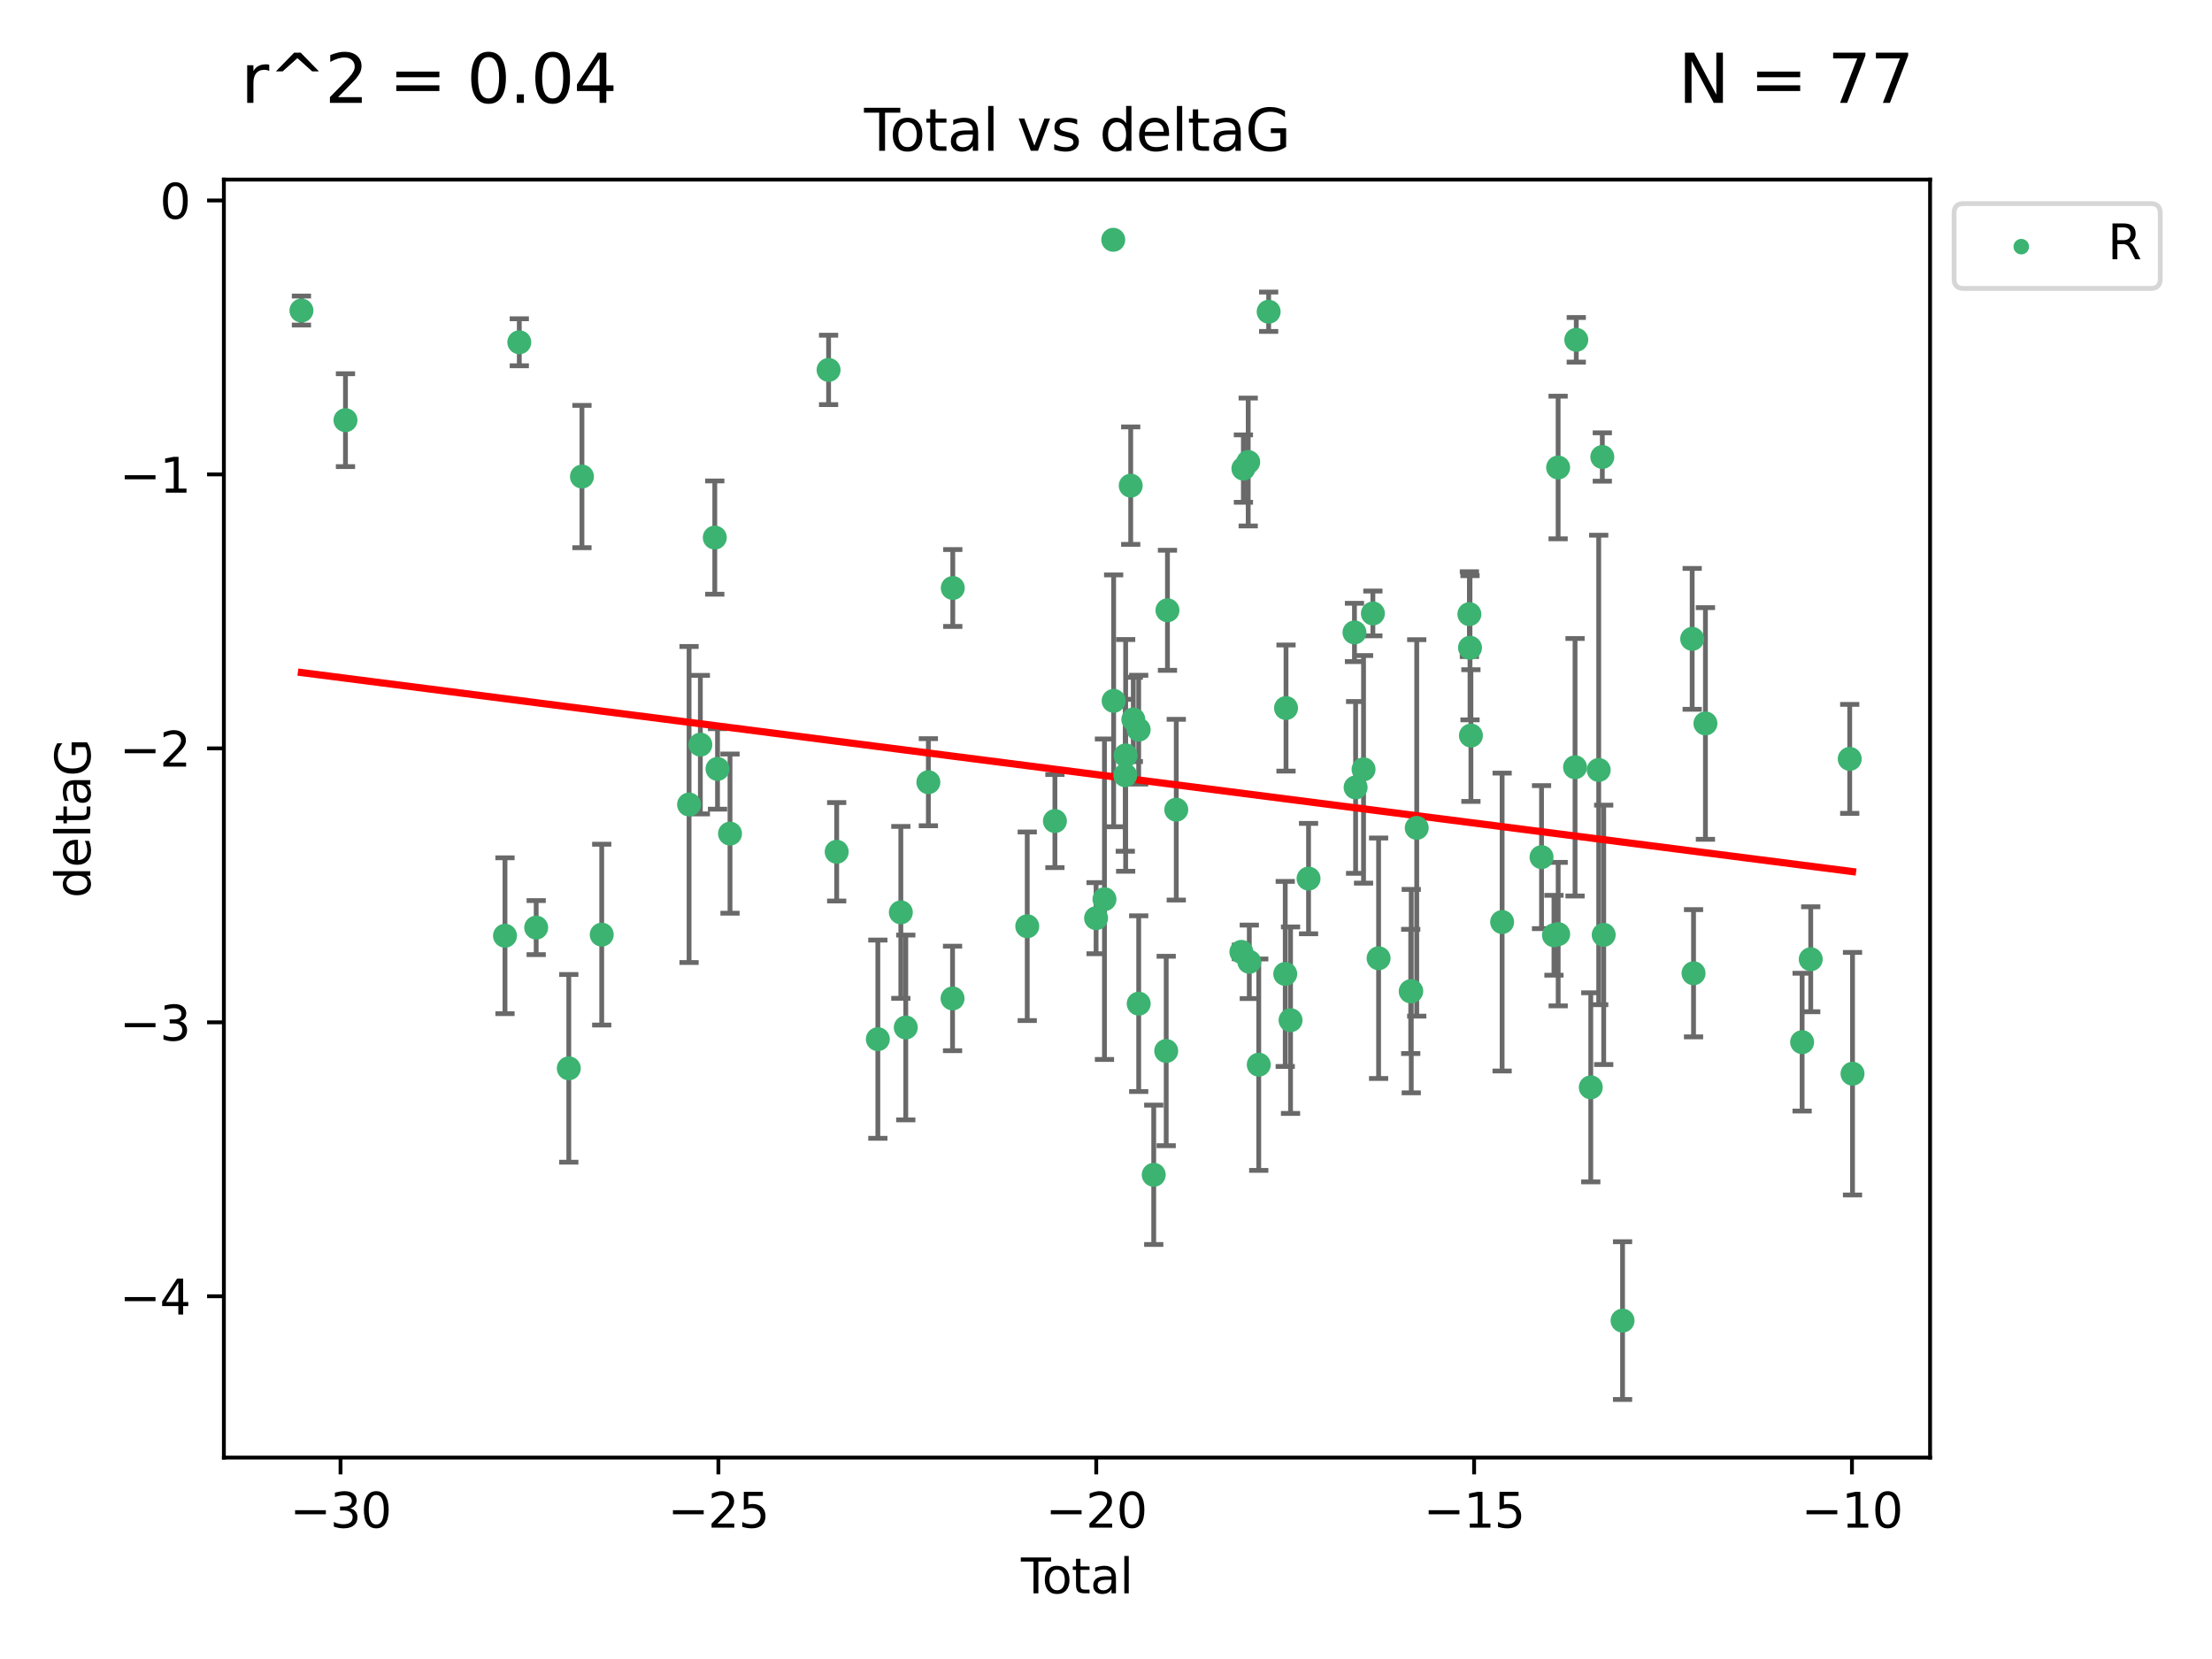 <?xml version="1.0" encoding="utf-8" standalone="no"?>
<!DOCTYPE svg PUBLIC "-//W3C//DTD SVG 1.1//EN"
  "http://www.w3.org/Graphics/SVG/1.1/DTD/svg11.dtd">
<svg xmlns:xlink="http://www.w3.org/1999/xlink" width="460.8pt" height="345.6pt" viewBox="0 0 460.8 345.6" xmlns="http://www.w3.org/2000/svg" version="1.1">
 <defs>
  <style type="text/css">*{stroke-linejoin: round; stroke-linecap: butt}</style>
 </defs>
 <g id="figure_1">
  <g id="patch_1">
   <path d="M 0 345.6 
L 460.8 345.6 
L 460.8 0 
L 0 0 
z
" style="fill: #ffffff"/>
  </g>
  <g id="axes_1">
   <g id="patch_2">
    <path d="M 46.64 303.64 
L 402.07 303.64 
L 402.07 37.411 
L 46.64 37.411 
z
" style="fill: #ffffff"/>
   </g>
   <g id="PathCollection_1">
    <defs>
     <path id="m5c809aaed1" d="M 0 1.118 
C 0.297 1.118 0.581 1 0.791 0.791 
C 1 0.581 1.118 0.297 1.118 0 
C 1.118 -0.297 1 -0.581 0.791 -0.791 
C 0.581 -1 0.297 -1.118 0 -1.118 
C -0.297 -1.118 -0.581 -1 -0.791 -0.791 
C -1 -0.581 -1.118 -0.297 -1.118 0 
C -1.118 0.297 -1 0.581 -0.791 0.791 
C -0.581 1 -0.297 1.118 0 1.118 
z
" style="stroke: #3cb371"/>
    </defs>
    <g clip-path="url(#p1ca52cc684)">
     <use xlink:href="#m5c809aaed1" x="62.796" y="64.695" style="fill: #3cb371; stroke: #3cb371"/>
     <use xlink:href="#m5c809aaed1" x="71.968" y="87.528" style="fill: #3cb371; stroke: #3cb371"/>
     <use xlink:href="#m5c809aaed1" x="105.198" y="194.932" style="fill: #3cb371; stroke: #3cb371"/>
     <use xlink:href="#m5c809aaed1" x="108.181" y="71.302" style="fill: #3cb371; stroke: #3cb371"/>
     <use xlink:href="#m5c809aaed1" x="111.698" y="193.235" style="fill: #3cb371; stroke: #3cb371"/>
     <use xlink:href="#m5c809aaed1" x="118.491" y="222.554" style="fill: #3cb371; stroke: #3cb371"/>
     <use xlink:href="#m5c809aaed1" x="121.233" y="99.273" style="fill: #3cb371; stroke: #3cb371"/>
     <use xlink:href="#m5c809aaed1" x="125.35" y="194.699" style="fill: #3cb371; stroke: #3cb371"/>
     <use xlink:href="#m5c809aaed1" x="143.547" y="167.595" style="fill: #3cb371; stroke: #3cb371"/>
     <use xlink:href="#m5c809aaed1" x="145.896" y="155.122" style="fill: #3cb371; stroke: #3cb371"/>
     <use xlink:href="#m5c809aaed1" x="148.903" y="111.988" style="fill: #3cb371; stroke: #3cb371"/>
     <use xlink:href="#m5c809aaed1" x="149.471" y="160.181" style="fill: #3cb371; stroke: #3cb371"/>
     <use xlink:href="#m5c809aaed1" x="152.075" y="173.656" style="fill: #3cb371; stroke: #3cb371"/>
     <use xlink:href="#m5c809aaed1" x="172.61" y="77.061" style="fill: #3cb371; stroke: #3cb371"/>
     <use xlink:href="#m5c809aaed1" x="174.297" y="177.444" style="fill: #3cb371; stroke: #3cb371"/>
     <use xlink:href="#m5c809aaed1" x="182.871" y="216.479" style="fill: #3cb371; stroke: #3cb371"/>
     <use xlink:href="#m5c809aaed1" x="187.661" y="190.062" style="fill: #3cb371; stroke: #3cb371"/>
     <use xlink:href="#m5c809aaed1" x="188.689" y="214.043" style="fill: #3cb371; stroke: #3cb371"/>
     <use xlink:href="#m5c809aaed1" x="193.395" y="162.948" style="fill: #3cb371; stroke: #3cb371"/>
     <use xlink:href="#m5c809aaed1" x="198.434" y="207.991" style="fill: #3cb371; stroke: #3cb371"/>
     <use xlink:href="#m5c809aaed1" x="198.481" y="122.489" style="fill: #3cb371; stroke: #3cb371"/>
     <use xlink:href="#m5c809aaed1" x="213.994" y="192.955" style="fill: #3cb371; stroke: #3cb371"/>
     <use xlink:href="#m5c809aaed1" x="219.758" y="171.041" style="fill: #3cb371; stroke: #3cb371"/>
     <use xlink:href="#m5c809aaed1" x="228.335" y="191.27" style="fill: #3cb371; stroke: #3cb371"/>
     <use xlink:href="#m5c809aaed1" x="230.08" y="187.325" style="fill: #3cb371; stroke: #3cb371"/>
     <use xlink:href="#m5c809aaed1" x="231.913" y="49.953" style="fill: #3cb371; stroke: #3cb371"/>
     <use xlink:href="#m5c809aaed1" x="231.993" y="145.997" style="fill: #3cb371; stroke: #3cb371"/>
     <use xlink:href="#m5c809aaed1" x="234.418" y="161.501" style="fill: #3cb371; stroke: #3cb371"/>
     <use xlink:href="#m5c809aaed1" x="234.493" y="157.361" style="fill: #3cb371; stroke: #3cb371"/>
     <use xlink:href="#m5c809aaed1" x="235.549" y="101.169" style="fill: #3cb371; stroke: #3cb371"/>
     <use xlink:href="#m5c809aaed1" x="236.088" y="149.873" style="fill: #3cb371; stroke: #3cb371"/>
     <use xlink:href="#m5c809aaed1" x="237.209" y="152.002" style="fill: #3cb371; stroke: #3cb371"/>
     <use xlink:href="#m5c809aaed1" x="237.213" y="209.079" style="fill: #3cb371; stroke: #3cb371"/>
     <use xlink:href="#m5c809aaed1" x="240.342" y="244.73" style="fill: #3cb371; stroke: #3cb371"/>
     <use xlink:href="#m5c809aaed1" x="242.942" y="218.938" style="fill: #3cb371; stroke: #3cb371"/>
     <use xlink:href="#m5c809aaed1" x="243.204" y="127.135" style="fill: #3cb371; stroke: #3cb371"/>
     <use xlink:href="#m5c809aaed1" x="245.038" y="168.669" style="fill: #3cb371; stroke: #3cb371"/>
     <use xlink:href="#m5c809aaed1" x="258.602" y="198.296" style="fill: #3cb371; stroke: #3cb371"/>
     <use xlink:href="#m5c809aaed1" x="259.022" y="97.617" style="fill: #3cb371; stroke: #3cb371"/>
     <use xlink:href="#m5c809aaed1" x="260.025" y="96.247" style="fill: #3cb371; stroke: #3cb371"/>
     <use xlink:href="#m5c809aaed1" x="260.253" y="200.365" style="fill: #3cb371; stroke: #3cb371"/>
     <use xlink:href="#m5c809aaed1" x="262.222" y="221.79" style="fill: #3cb371; stroke: #3cb371"/>
     <use xlink:href="#m5c809aaed1" x="264.285" y="64.938" style="fill: #3cb371; stroke: #3cb371"/>
     <use xlink:href="#m5c809aaed1" x="267.739" y="202.889" style="fill: #3cb371; stroke: #3cb371"/>
     <use xlink:href="#m5c809aaed1" x="267.902" y="147.498" style="fill: #3cb371; stroke: #3cb371"/>
     <use xlink:href="#m5c809aaed1" x="268.844" y="212.523" style="fill: #3cb371; stroke: #3cb371"/>
     <use xlink:href="#m5c809aaed1" x="272.594" y="183.025" style="fill: #3cb371; stroke: #3cb371"/>
     <use xlink:href="#m5c809aaed1" x="282.162" y="131.749" style="fill: #3cb371; stroke: #3cb371"/>
     <use xlink:href="#m5c809aaed1" x="282.4" y="164.036" style="fill: #3cb371; stroke: #3cb371"/>
     <use xlink:href="#m5c809aaed1" x="284.053" y="160.267" style="fill: #3cb371; stroke: #3cb371"/>
     <use xlink:href="#m5c809aaed1" x="285.997" y="127.791" style="fill: #3cb371; stroke: #3cb371"/>
     <use xlink:href="#m5c809aaed1" x="287.187" y="199.622" style="fill: #3cb371; stroke: #3cb371"/>
     <use xlink:href="#m5c809aaed1" x="293.88" y="206.532" style="fill: #3cb371; stroke: #3cb371"/>
     <use xlink:href="#m5c809aaed1" x="293.99" y="206.468" style="fill: #3cb371; stroke: #3cb371"/>
     <use xlink:href="#m5c809aaed1" x="295.131" y="172.467" style="fill: #3cb371; stroke: #3cb371"/>
     <use xlink:href="#m5c809aaed1" x="306.099" y="127.938" style="fill: #3cb371; stroke: #3cb371"/>
     <use xlink:href="#m5c809aaed1" x="306.23" y="134.94" style="fill: #3cb371; stroke: #3cb371"/>
     <use xlink:href="#m5c809aaed1" x="306.42" y="153.228" style="fill: #3cb371; stroke: #3cb371"/>
     <use xlink:href="#m5c809aaed1" x="312.921" y="192.078" style="fill: #3cb371; stroke: #3cb371"/>
     <use xlink:href="#m5c809aaed1" x="321.129" y="178.555" style="fill: #3cb371; stroke: #3cb371"/>
     <use xlink:href="#m5c809aaed1" x="323.719" y="194.834" style="fill: #3cb371; stroke: #3cb371"/>
     <use xlink:href="#m5c809aaed1" x="324.584" y="97.389" style="fill: #3cb371; stroke: #3cb371"/>
     <use xlink:href="#m5c809aaed1" x="324.597" y="194.593" style="fill: #3cb371; stroke: #3cb371"/>
     <use xlink:href="#m5c809aaed1" x="328.112" y="159.834" style="fill: #3cb371; stroke: #3cb371"/>
     <use xlink:href="#m5c809aaed1" x="328.367" y="70.788" style="fill: #3cb371; stroke: #3cb371"/>
     <use xlink:href="#m5c809aaed1" x="331.388" y="226.509" style="fill: #3cb371; stroke: #3cb371"/>
     <use xlink:href="#m5c809aaed1" x="333.041" y="160.398" style="fill: #3cb371; stroke: #3cb371"/>
     <use xlink:href="#m5c809aaed1" x="333.791" y="95.198" style="fill: #3cb371; stroke: #3cb371"/>
     <use xlink:href="#m5c809aaed1" x="334.08" y="194.745" style="fill: #3cb371; stroke: #3cb371"/>
     <use xlink:href="#m5c809aaed1" x="338.008" y="275.107" style="fill: #3cb371; stroke: #3cb371"/>
     <use xlink:href="#m5c809aaed1" x="352.511" y="133.085" style="fill: #3cb371; stroke: #3cb371"/>
     <use xlink:href="#m5c809aaed1" x="352.796" y="202.746" style="fill: #3cb371; stroke: #3cb371"/>
     <use xlink:href="#m5c809aaed1" x="355.272" y="150.708" style="fill: #3cb371; stroke: #3cb371"/>
     <use xlink:href="#m5c809aaed1" x="375.415" y="217.1" style="fill: #3cb371; stroke: #3cb371"/>
     <use xlink:href="#m5c809aaed1" x="377.209" y="199.83" style="fill: #3cb371; stroke: #3cb371"/>
     <use xlink:href="#m5c809aaed1" x="385.331" y="158.09" style="fill: #3cb371; stroke: #3cb371"/>
     <use xlink:href="#m5c809aaed1" x="385.914" y="223.673" style="fill: #3cb371; stroke: #3cb371"/>
    </g>
   </g>
   <g id="matplotlib.axis_1">
    <g id="xtick_1">
     <g id="line2d_1">
      <defs>
       <path id="m045f386bba" d="M 0 0 
L 0 3.5 
" style="stroke: #000000; stroke-width: 0.8"/>
      </defs>
      <g>
       <use xlink:href="#m045f386bba" x="70.941" y="303.64" style="stroke: #000000; stroke-width: 0.8"/>
      </g>
     </g>
     <g id="text_1">
      <!-- −30 -->
      <g transform="translate(60.389 318.238)scale(0.1 -0.1)">
       <defs>
        <path id="DejaVuSans-2212" d="M 678 2272 
L 4684 2272 
L 4684 1741 
L 678 1741 
L 678 2272 
z
" transform="scale(0.016)"/>
        <path id="DejaVuSans-33" d="M 2597 2516 
Q 3050 2419 3304 2112 
Q 3559 1806 3559 1356 
Q 3559 666 3084 287 
Q 2609 -91 1734 -91 
Q 1441 -91 1130 -33 
Q 819 25 488 141 
L 488 750 
Q 750 597 1062 519 
Q 1375 441 1716 441 
Q 2309 441 2620 675 
Q 2931 909 2931 1356 
Q 2931 1769 2642 2001 
Q 2353 2234 1838 2234 
L 1294 2234 
L 1294 2753 
L 1863 2753 
Q 2328 2753 2575 2939 
Q 2822 3125 2822 3475 
Q 2822 3834 2567 4026 
Q 2313 4219 1838 4219 
Q 1578 4219 1281 4162 
Q 984 4106 628 3988 
L 628 4550 
Q 988 4650 1302 4700 
Q 1616 4750 1894 4750 
Q 2613 4750 3031 4423 
Q 3450 4097 3450 3541 
Q 3450 3153 3228 2886 
Q 3006 2619 2597 2516 
z
" transform="scale(0.016)"/>
        <path id="DejaVuSans-30" d="M 2034 4250 
Q 1547 4250 1301 3770 
Q 1056 3291 1056 2328 
Q 1056 1369 1301 889 
Q 1547 409 2034 409 
Q 2525 409 2770 889 
Q 3016 1369 3016 2328 
Q 3016 3291 2770 3770 
Q 2525 4250 2034 4250 
z
M 2034 4750 
Q 2819 4750 3233 4129 
Q 3647 3509 3647 2328 
Q 3647 1150 3233 529 
Q 2819 -91 2034 -91 
Q 1250 -91 836 529 
Q 422 1150 422 2328 
Q 422 3509 836 4129 
Q 1250 4750 2034 4750 
z
" transform="scale(0.016)"/>
       </defs>
       <use xlink:href="#DejaVuSans-2212"/>
       <use xlink:href="#DejaVuSans-33" x="83.789"/>
       <use xlink:href="#DejaVuSans-30" x="147.412"/>
      </g>
     </g>
    </g>
    <g id="xtick_2">
     <g id="line2d_2">
      <g>
       <use xlink:href="#m045f386bba" x="149.655" y="303.64" style="stroke: #000000; stroke-width: 0.8"/>
      </g>
     </g>
     <g id="text_2">
      <!-- −25 -->
      <g transform="translate(139.103 318.238)scale(0.1 -0.1)">
       <defs>
        <path id="DejaVuSans-32" d="M 1228 531 
L 3431 531 
L 3431 0 
L 469 0 
L 469 531 
Q 828 903 1448 1529 
Q 2069 2156 2228 2338 
Q 2531 2678 2651 2914 
Q 2772 3150 2772 3378 
Q 2772 3750 2511 3984 
Q 2250 4219 1831 4219 
Q 1534 4219 1204 4116 
Q 875 4013 500 3803 
L 500 4441 
Q 881 4594 1212 4672 
Q 1544 4750 1819 4750 
Q 2544 4750 2975 4387 
Q 3406 4025 3406 3419 
Q 3406 3131 3298 2873 
Q 3191 2616 2906 2266 
Q 2828 2175 2409 1742 
Q 1991 1309 1228 531 
z
" transform="scale(0.016)"/>
        <path id="DejaVuSans-35" d="M 691 4666 
L 3169 4666 
L 3169 4134 
L 1269 4134 
L 1269 2991 
Q 1406 3038 1543 3061 
Q 1681 3084 1819 3084 
Q 2600 3084 3056 2656 
Q 3513 2228 3513 1497 
Q 3513 744 3044 326 
Q 2575 -91 1722 -91 
Q 1428 -91 1123 -41 
Q 819 9 494 109 
L 494 744 
Q 775 591 1075 516 
Q 1375 441 1709 441 
Q 2250 441 2565 725 
Q 2881 1009 2881 1497 
Q 2881 1984 2565 2268 
Q 2250 2553 1709 2553 
Q 1456 2553 1204 2497 
Q 953 2441 691 2322 
L 691 4666 
z
" transform="scale(0.016)"/>
       </defs>
       <use xlink:href="#DejaVuSans-2212"/>
       <use xlink:href="#DejaVuSans-32" x="83.789"/>
       <use xlink:href="#DejaVuSans-35" x="147.412"/>
      </g>
     </g>
    </g>
    <g id="xtick_3">
     <g id="line2d_3">
      <g>
       <use xlink:href="#m045f386bba" x="228.369" y="303.64" style="stroke: #000000; stroke-width: 0.8"/>
      </g>
     </g>
     <g id="text_3">
      <!-- −20 -->
      <g transform="translate(217.817 318.238)scale(0.1 -0.1)">
       <use xlink:href="#DejaVuSans-2212"/>
       <use xlink:href="#DejaVuSans-32" x="83.789"/>
       <use xlink:href="#DejaVuSans-30" x="147.412"/>
      </g>
     </g>
    </g>
    <g id="xtick_4">
     <g id="line2d_4">
      <g>
       <use xlink:href="#m045f386bba" x="307.083" y="303.64" style="stroke: #000000; stroke-width: 0.8"/>
      </g>
     </g>
     <g id="text_4">
      <!-- −15 -->
      <g transform="translate(296.531 318.238)scale(0.1 -0.1)">
       <defs>
        <path id="DejaVuSans-31" d="M 794 531 
L 1825 531 
L 1825 4091 
L 703 3866 
L 703 4441 
L 1819 4666 
L 2450 4666 
L 2450 531 
L 3481 531 
L 3481 0 
L 794 0 
L 794 531 
z
" transform="scale(0.016)"/>
       </defs>
       <use xlink:href="#DejaVuSans-2212"/>
       <use xlink:href="#DejaVuSans-31" x="83.789"/>
       <use xlink:href="#DejaVuSans-35" x="147.412"/>
      </g>
     </g>
    </g>
    <g id="xtick_5">
     <g id="line2d_5">
      <g>
       <use xlink:href="#m045f386bba" x="385.797" y="303.64" style="stroke: #000000; stroke-width: 0.8"/>
      </g>
     </g>
     <g id="text_5">
      <!-- −10 -->
      <g transform="translate(375.245 318.238)scale(0.1 -0.1)">
       <use xlink:href="#DejaVuSans-2212"/>
       <use xlink:href="#DejaVuSans-31" x="83.789"/>
       <use xlink:href="#DejaVuSans-30" x="147.412"/>
      </g>
     </g>
    </g>
    <g id="text_6">
     <!-- Total -->
     <g transform="translate(212.678 331.917)scale(0.1 -0.1)">
      <defs>
       <path id="DejaVuSans-54" d="M -19 4666 
L 3928 4666 
L 3928 4134 
L 2272 4134 
L 2272 0 
L 1638 0 
L 1638 4134 
L -19 4134 
L -19 4666 
z
" transform="scale(0.016)"/>
       <path id="DejaVuSans-6f" d="M 1959 3097 
Q 1497 3097 1228 2736 
Q 959 2375 959 1747 
Q 959 1119 1226 758 
Q 1494 397 1959 397 
Q 2419 397 2687 759 
Q 2956 1122 2956 1747 
Q 2956 2369 2687 2733 
Q 2419 3097 1959 3097 
z
M 1959 3584 
Q 2709 3584 3137 3096 
Q 3566 2609 3566 1747 
Q 3566 888 3137 398 
Q 2709 -91 1959 -91 
Q 1206 -91 779 398 
Q 353 888 353 1747 
Q 353 2609 779 3096 
Q 1206 3584 1959 3584 
z
" transform="scale(0.016)"/>
       <path id="DejaVuSans-74" d="M 1172 4494 
L 1172 3500 
L 2356 3500 
L 2356 3053 
L 1172 3053 
L 1172 1153 
Q 1172 725 1289 603 
Q 1406 481 1766 481 
L 2356 481 
L 2356 0 
L 1766 0 
Q 1100 0 847 248 
Q 594 497 594 1153 
L 594 3053 
L 172 3053 
L 172 3500 
L 594 3500 
L 594 4494 
L 1172 4494 
z
" transform="scale(0.016)"/>
       <path id="DejaVuSans-61" d="M 2194 1759 
Q 1497 1759 1228 1600 
Q 959 1441 959 1056 
Q 959 750 1161 570 
Q 1363 391 1709 391 
Q 2188 391 2477 730 
Q 2766 1069 2766 1631 
L 2766 1759 
L 2194 1759 
z
M 3341 1997 
L 3341 0 
L 2766 0 
L 2766 531 
Q 2569 213 2275 61 
Q 1981 -91 1556 -91 
Q 1019 -91 701 211 
Q 384 513 384 1019 
Q 384 1609 779 1909 
Q 1175 2209 1959 2209 
L 2766 2209 
L 2766 2266 
Q 2766 2663 2505 2880 
Q 2244 3097 1772 3097 
Q 1472 3097 1187 3025 
Q 903 2953 641 2809 
L 641 3341 
Q 956 3463 1253 3523 
Q 1550 3584 1831 3584 
Q 2591 3584 2966 3190 
Q 3341 2797 3341 1997 
z
" transform="scale(0.016)"/>
       <path id="DejaVuSans-6c" d="M 603 4863 
L 1178 4863 
L 1178 0 
L 603 0 
L 603 4863 
z
" transform="scale(0.016)"/>
      </defs>
      <use xlink:href="#DejaVuSans-54"/>
      <use xlink:href="#DejaVuSans-6f" x="44.084"/>
      <use xlink:href="#DejaVuSans-74" x="105.266"/>
      <use xlink:href="#DejaVuSans-61" x="144.475"/>
      <use xlink:href="#DejaVuSans-6c" x="205.754"/>
     </g>
    </g>
   </g>
   <g id="matplotlib.axis_2">
    <g id="ytick_1">
     <g id="line2d_6">
      <defs>
       <path id="me1363b9f49" d="M 0 0 
L -3.5 0 
" style="stroke: #000000; stroke-width: 0.8"/>
      </defs>
      <g>
       <use xlink:href="#me1363b9f49" x="46.64" y="270.038" style="stroke: #000000; stroke-width: 0.8"/>
      </g>
     </g>
     <g id="text_7">
      <!-- −4 -->
      <g transform="translate(24.898 273.837)scale(0.1 -0.1)">
       <defs>
        <path id="DejaVuSans-34" d="M 2419 4116 
L 825 1625 
L 2419 1625 
L 2419 4116 
z
M 2253 4666 
L 3047 4666 
L 3047 1625 
L 3713 1625 
L 3713 1100 
L 3047 1100 
L 3047 0 
L 2419 0 
L 2419 1100 
L 313 1100 
L 313 1709 
L 2253 4666 
z
" transform="scale(0.016)"/>
       </defs>
       <use xlink:href="#DejaVuSans-2212"/>
       <use xlink:href="#DejaVuSans-34" x="83.789"/>
      </g>
     </g>
    </g>
    <g id="ytick_2">
     <g id="line2d_7">
      <g>
       <use xlink:href="#me1363b9f49" x="46.64" y="212.969" style="stroke: #000000; stroke-width: 0.8"/>
      </g>
     </g>
     <g id="text_8">
      <!-- −3 -->
      <g transform="translate(24.898 216.768)scale(0.1 -0.1)">
       <use xlink:href="#DejaVuSans-2212"/>
       <use xlink:href="#DejaVuSans-33" x="83.789"/>
      </g>
     </g>
    </g>
    <g id="ytick_3">
     <g id="line2d_8">
      <g>
       <use xlink:href="#me1363b9f49" x="46.64" y="155.9" style="stroke: #000000; stroke-width: 0.8"/>
      </g>
     </g>
     <g id="text_9">
      <!-- −2 -->
      <g transform="translate(24.898 159.699)scale(0.1 -0.1)">
       <use xlink:href="#DejaVuSans-2212"/>
       <use xlink:href="#DejaVuSans-32" x="83.789"/>
      </g>
     </g>
    </g>
    <g id="ytick_4">
     <g id="line2d_9">
      <g>
       <use xlink:href="#me1363b9f49" x="46.64" y="98.831" style="stroke: #000000; stroke-width: 0.8"/>
      </g>
     </g>
     <g id="text_10">
      <!-- −1 -->
      <g transform="translate(24.898 102.63)scale(0.1 -0.1)">
       <use xlink:href="#DejaVuSans-2212"/>
       <use xlink:href="#DejaVuSans-31" x="83.789"/>
      </g>
     </g>
    </g>
    <g id="ytick_5">
     <g id="line2d_10">
      <g>
       <use xlink:href="#me1363b9f49" x="46.64" y="41.762" style="stroke: #000000; stroke-width: 0.8"/>
      </g>
     </g>
     <g id="text_11">
      <!-- 0 -->
      <g transform="translate(33.278 45.561)scale(0.1 -0.1)">
       <use xlink:href="#DejaVuSans-30"/>
      </g>
     </g>
    </g>
    <g id="text_12">
     <!-- deltaG -->
     <g transform="translate(18.818 187.064)rotate(-90)scale(0.1 -0.1)">
      <defs>
       <path id="DejaVuSans-64" d="M 2906 2969 
L 2906 4863 
L 3481 4863 
L 3481 0 
L 2906 0 
L 2906 525 
Q 2725 213 2448 61 
Q 2172 -91 1784 -91 
Q 1150 -91 751 415 
Q 353 922 353 1747 
Q 353 2572 751 3078 
Q 1150 3584 1784 3584 
Q 2172 3584 2448 3432 
Q 2725 3281 2906 2969 
z
M 947 1747 
Q 947 1113 1208 752 
Q 1469 391 1925 391 
Q 2381 391 2643 752 
Q 2906 1113 2906 1747 
Q 2906 2381 2643 2742 
Q 2381 3103 1925 3103 
Q 1469 3103 1208 2742 
Q 947 2381 947 1747 
z
" transform="scale(0.016)"/>
       <path id="DejaVuSans-65" d="M 3597 1894 
L 3597 1613 
L 953 1613 
Q 991 1019 1311 708 
Q 1631 397 2203 397 
Q 2534 397 2845 478 
Q 3156 559 3463 722 
L 3463 178 
Q 3153 47 2828 -22 
Q 2503 -91 2169 -91 
Q 1331 -91 842 396 
Q 353 884 353 1716 
Q 353 2575 817 3079 
Q 1281 3584 2069 3584 
Q 2775 3584 3186 3129 
Q 3597 2675 3597 1894 
z
M 3022 2063 
Q 3016 2534 2758 2815 
Q 2500 3097 2075 3097 
Q 1594 3097 1305 2825 
Q 1016 2553 972 2059 
L 3022 2063 
z
" transform="scale(0.016)"/>
       <path id="DejaVuSans-47" d="M 3809 666 
L 3809 1919 
L 2778 1919 
L 2778 2438 
L 4434 2438 
L 4434 434 
Q 4069 175 3628 42 
Q 3188 -91 2688 -91 
Q 1594 -91 976 548 
Q 359 1188 359 2328 
Q 359 3472 976 4111 
Q 1594 4750 2688 4750 
Q 3144 4750 3555 4637 
Q 3966 4525 4313 4306 
L 4313 3634 
Q 3963 3931 3569 4081 
Q 3175 4231 2741 4231 
Q 1884 4231 1454 3753 
Q 1025 3275 1025 2328 
Q 1025 1384 1454 906 
Q 1884 428 2741 428 
Q 3075 428 3337 486 
Q 3600 544 3809 666 
z
" transform="scale(0.016)"/>
      </defs>
      <use xlink:href="#DejaVuSans-64"/>
      <use xlink:href="#DejaVuSans-65" x="63.477"/>
      <use xlink:href="#DejaVuSans-6c" x="125"/>
      <use xlink:href="#DejaVuSans-74" x="152.783"/>
      <use xlink:href="#DejaVuSans-61" x="191.992"/>
      <use xlink:href="#DejaVuSans-47" x="253.271"/>
     </g>
    </g>
   </g>
   <g id="LineCollection_1">
    <path d="M 62.796 67.716 
L 62.796 61.675 
" clip-path="url(#p1ca52cc684)" style="fill: none; stroke: #696969"/>
    <path d="M 71.968 97.201 
L 71.968 77.856 
" clip-path="url(#p1ca52cc684)" style="fill: none; stroke: #696969"/>
    <path d="M 105.198 211.165 
L 105.198 178.699 
" clip-path="url(#p1ca52cc684)" style="fill: none; stroke: #696969"/>
    <path d="M 108.181 76.198 
L 108.181 66.406 
" clip-path="url(#p1ca52cc684)" style="fill: none; stroke: #696969"/>
    <path d="M 111.698 198.865 
L 111.698 187.605 
" clip-path="url(#p1ca52cc684)" style="fill: none; stroke: #696969"/>
    <path d="M 118.491 242.104 
L 118.491 203.004 
" clip-path="url(#p1ca52cc684)" style="fill: none; stroke: #696969"/>
    <path d="M 121.233 114.094 
L 121.233 84.453 
" clip-path="url(#p1ca52cc684)" style="fill: none; stroke: #696969"/>
    <path d="M 125.35 213.532 
L 125.35 175.866 
" clip-path="url(#p1ca52cc684)" style="fill: none; stroke: #696969"/>
    <path d="M 143.547 200.513 
L 143.547 134.676 
" clip-path="url(#p1ca52cc684)" style="fill: none; stroke: #696969"/>
    <path d="M 145.896 169.551 
L 145.896 140.692 
" clip-path="url(#p1ca52cc684)" style="fill: none; stroke: #696969"/>
    <path d="M 148.903 123.783 
L 148.903 100.193 
" clip-path="url(#p1ca52cc684)" style="fill: none; stroke: #696969"/>
    <path d="M 149.471 168.559 
L 149.471 151.803 
" clip-path="url(#p1ca52cc684)" style="fill: none; stroke: #696969"/>
    <path d="M 152.075 190.236 
L 152.075 157.076 
" clip-path="url(#p1ca52cc684)" style="fill: none; stroke: #696969"/>
    <path d="M 172.61 84.288 
L 172.61 69.834 
" clip-path="url(#p1ca52cc684)" style="fill: none; stroke: #696969"/>
    <path d="M 174.297 187.697 
L 174.297 167.19 
" clip-path="url(#p1ca52cc684)" style="fill: none; stroke: #696969"/>
    <path d="M 182.871 237.126 
L 182.871 195.832 
" clip-path="url(#p1ca52cc684)" style="fill: none; stroke: #696969"/>
    <path d="M 187.661 207.965 
L 187.661 172.159 
" clip-path="url(#p1ca52cc684)" style="fill: none; stroke: #696969"/>
    <path d="M 188.689 233.293 
L 188.689 194.793 
" clip-path="url(#p1ca52cc684)" style="fill: none; stroke: #696969"/>
    <path d="M 193.395 172.019 
L 193.395 153.877 
" clip-path="url(#p1ca52cc684)" style="fill: none; stroke: #696969"/>
    <path d="M 198.434 218.88 
L 198.434 197.103 
" clip-path="url(#p1ca52cc684)" style="fill: none; stroke: #696969"/>
    <path d="M 198.481 130.498 
L 198.481 114.479 
" clip-path="url(#p1ca52cc684)" style="fill: none; stroke: #696969"/>
    <path d="M 213.994 212.597 
L 213.994 173.313 
" clip-path="url(#p1ca52cc684)" style="fill: none; stroke: #696969"/>
    <path d="M 219.758 180.736 
L 219.758 161.346 
" clip-path="url(#p1ca52cc684)" style="fill: none; stroke: #696969"/>
    <path d="M 228.335 198.675 
L 228.335 183.866 
" clip-path="url(#p1ca52cc684)" style="fill: none; stroke: #696969"/>
    <path d="M 230.08 220.704 
L 230.08 153.945 
" clip-path="url(#p1ca52cc684)" style="fill: none; stroke: #696969"/>
    <path d="M 231.913 50.393 
L 231.913 49.513 
" clip-path="url(#p1ca52cc684)" style="fill: none; stroke: #696969"/>
    <path d="M 231.993 172.229 
L 231.993 119.765 
" clip-path="url(#p1ca52cc684)" style="fill: none; stroke: #696969"/>
    <path d="M 234.418 177.327 
L 234.418 145.675 
" clip-path="url(#p1ca52cc684)" style="fill: none; stroke: #696969"/>
    <path d="M 234.493 181.496 
L 234.493 133.227 
" clip-path="url(#p1ca52cc684)" style="fill: none; stroke: #696969"/>
    <path d="M 235.549 113.403 
L 235.549 88.936 
" clip-path="url(#p1ca52cc684)" style="fill: none; stroke: #696969"/>
    <path d="M 236.088 158.651 
L 236.088 141.094 
" clip-path="url(#p1ca52cc684)" style="fill: none; stroke: #696969"/>
    <path d="M 237.209 163.332 
L 237.209 140.673 
" clip-path="url(#p1ca52cc684)" style="fill: none; stroke: #696969"/>
    <path d="M 237.213 227.382 
L 237.213 190.776 
" clip-path="url(#p1ca52cc684)" style="fill: none; stroke: #696969"/>
    <path d="M 240.342 259.245 
L 240.342 230.216 
" clip-path="url(#p1ca52cc684)" style="fill: none; stroke: #696969"/>
    <path d="M 242.942 238.669 
L 242.942 199.206 
" clip-path="url(#p1ca52cc684)" style="fill: none; stroke: #696969"/>
    <path d="M 243.204 139.642 
L 243.204 114.629 
" clip-path="url(#p1ca52cc684)" style="fill: none; stroke: #696969"/>
    <path d="M 245.038 187.495 
L 245.038 149.843 
" clip-path="url(#p1ca52cc684)" style="fill: none; stroke: #696969"/>
    <path d="M 258.602 199.735 
L 258.602 196.858 
" clip-path="url(#p1ca52cc684)" style="fill: none; stroke: #696969"/>
    <path d="M 259.022 104.636 
L 259.022 90.597 
" clip-path="url(#p1ca52cc684)" style="fill: none; stroke: #696969"/>
    <path d="M 260.025 109.568 
L 260.025 82.925 
" clip-path="url(#p1ca52cc684)" style="fill: none; stroke: #696969"/>
    <path d="M 260.253 208.019 
L 260.253 192.711 
" clip-path="url(#p1ca52cc684)" style="fill: none; stroke: #696969"/>
    <path d="M 262.222 243.809 
L 262.222 199.771 
" clip-path="url(#p1ca52cc684)" style="fill: none; stroke: #696969"/>
    <path d="M 264.285 69.037 
L 264.285 60.84 
" clip-path="url(#p1ca52cc684)" style="fill: none; stroke: #696969"/>
    <path d="M 267.739 222.161 
L 267.739 183.617 
" clip-path="url(#p1ca52cc684)" style="fill: none; stroke: #696969"/>
    <path d="M 267.902 160.636 
L 267.902 134.36 
" clip-path="url(#p1ca52cc684)" style="fill: none; stroke: #696969"/>
    <path d="M 268.844 231.95 
L 268.844 193.097 
" clip-path="url(#p1ca52cc684)" style="fill: none; stroke: #696969"/>
    <path d="M 272.594 194.523 
L 272.594 171.526 
" clip-path="url(#p1ca52cc684)" style="fill: none; stroke: #696969"/>
    <path d="M 282.162 137.823 
L 282.162 125.674 
" clip-path="url(#p1ca52cc684)" style="fill: none; stroke: #696969"/>
    <path d="M 282.4 181.93 
L 282.4 146.143 
" clip-path="url(#p1ca52cc684)" style="fill: none; stroke: #696969"/>
    <path d="M 284.053 183.975 
L 284.053 136.56 
" clip-path="url(#p1ca52cc684)" style="fill: none; stroke: #696969"/>
    <path d="M 285.997 132.457 
L 285.997 123.125 
" clip-path="url(#p1ca52cc684)" style="fill: none; stroke: #696969"/>
    <path d="M 287.187 224.667 
L 287.187 174.577 
" clip-path="url(#p1ca52cc684)" style="fill: none; stroke: #696969"/>
    <path d="M 293.88 219.469 
L 293.88 193.594 
" clip-path="url(#p1ca52cc684)" style="fill: none; stroke: #696969"/>
    <path d="M 293.99 227.656 
L 293.99 185.28 
" clip-path="url(#p1ca52cc684)" style="fill: none; stroke: #696969"/>
    <path d="M 295.131 211.681 
L 295.131 133.253 
" clip-path="url(#p1ca52cc684)" style="fill: none; stroke: #696969"/>
    <path d="M 306.099 136.771 
L 306.099 119.105 
" clip-path="url(#p1ca52cc684)" style="fill: none; stroke: #696969"/>
    <path d="M 306.23 149.953 
L 306.23 119.927 
" clip-path="url(#p1ca52cc684)" style="fill: none; stroke: #696969"/>
    <path d="M 306.42 166.949 
L 306.42 139.508 
" clip-path="url(#p1ca52cc684)" style="fill: none; stroke: #696969"/>
    <path d="M 312.921 223.106 
L 312.921 161.05 
" clip-path="url(#p1ca52cc684)" style="fill: none; stroke: #696969"/>
    <path d="M 321.129 193.452 
L 321.129 163.657 
" clip-path="url(#p1ca52cc684)" style="fill: none; stroke: #696969"/>
    <path d="M 323.719 203.152 
L 323.719 186.515 
" clip-path="url(#p1ca52cc684)" style="fill: none; stroke: #696969"/>
    <path d="M 324.584 112.247 
L 324.584 82.53 
" clip-path="url(#p1ca52cc684)" style="fill: none; stroke: #696969"/>
    <path d="M 324.597 209.537 
L 324.597 179.65 
" clip-path="url(#p1ca52cc684)" style="fill: none; stroke: #696969"/>
    <path d="M 328.112 186.655 
L 328.112 133.012 
" clip-path="url(#p1ca52cc684)" style="fill: none; stroke: #696969"/>
    <path d="M 328.367 75.436 
L 328.367 66.139 
" clip-path="url(#p1ca52cc684)" style="fill: none; stroke: #696969"/>
    <path d="M 331.388 246.207 
L 331.388 206.81 
" clip-path="url(#p1ca52cc684)" style="fill: none; stroke: #696969"/>
    <path d="M 333.041 209.298 
L 333.041 111.497 
" clip-path="url(#p1ca52cc684)" style="fill: none; stroke: #696969"/>
    <path d="M 333.791 100.237 
L 333.791 90.159 
" clip-path="url(#p1ca52cc684)" style="fill: none; stroke: #696969"/>
    <path d="M 334.08 221.761 
L 334.08 167.728 
" clip-path="url(#p1ca52cc684)" style="fill: none; stroke: #696969"/>
    <path d="M 338.008 291.539 
L 338.008 258.676 
" clip-path="url(#p1ca52cc684)" style="fill: none; stroke: #696969"/>
    <path d="M 352.511 147.754 
L 352.511 118.417 
" clip-path="url(#p1ca52cc684)" style="fill: none; stroke: #696969"/>
    <path d="M 352.796 215.998 
L 352.796 189.494 
" clip-path="url(#p1ca52cc684)" style="fill: none; stroke: #696969"/>
    <path d="M 355.272 174.836 
L 355.272 126.581 
" clip-path="url(#p1ca52cc684)" style="fill: none; stroke: #696969"/>
    <path d="M 375.415 231.452 
L 375.415 202.749 
" clip-path="url(#p1ca52cc684)" style="fill: none; stroke: #696969"/>
    <path d="M 377.209 210.765 
L 377.209 188.895 
" clip-path="url(#p1ca52cc684)" style="fill: none; stroke: #696969"/>
    <path d="M 385.331 169.438 
L 385.331 146.741 
" clip-path="url(#p1ca52cc684)" style="fill: none; stroke: #696969"/>
    <path d="M 385.914 248.937 
L 385.914 198.409 
" clip-path="url(#p1ca52cc684)" style="fill: none; stroke: #696969"/>
   </g>
   <g id="line2d_11">
    <defs>
     <path id="m6f98e7a8c4" d="M 2 0 
L -2 -0 
" style="stroke: #696969"/>
    </defs>
    <g clip-path="url(#p1ca52cc684)">
     <use xlink:href="#m6f98e7a8c4" x="62.796" y="67.716" style="fill: #696969; stroke: #696969"/>
     <use xlink:href="#m6f98e7a8c4" x="71.968" y="97.201" style="fill: #696969; stroke: #696969"/>
     <use xlink:href="#m6f98e7a8c4" x="105.198" y="211.165" style="fill: #696969; stroke: #696969"/>
     <use xlink:href="#m6f98e7a8c4" x="108.181" y="76.198" style="fill: #696969; stroke: #696969"/>
     <use xlink:href="#m6f98e7a8c4" x="111.698" y="198.865" style="fill: #696969; stroke: #696969"/>
     <use xlink:href="#m6f98e7a8c4" x="118.491" y="242.104" style="fill: #696969; stroke: #696969"/>
     <use xlink:href="#m6f98e7a8c4" x="121.233" y="114.094" style="fill: #696969; stroke: #696969"/>
     <use xlink:href="#m6f98e7a8c4" x="125.35" y="213.532" style="fill: #696969; stroke: #696969"/>
     <use xlink:href="#m6f98e7a8c4" x="143.547" y="200.513" style="fill: #696969; stroke: #696969"/>
     <use xlink:href="#m6f98e7a8c4" x="145.896" y="169.551" style="fill: #696969; stroke: #696969"/>
     <use xlink:href="#m6f98e7a8c4" x="148.903" y="123.783" style="fill: #696969; stroke: #696969"/>
     <use xlink:href="#m6f98e7a8c4" x="149.471" y="168.559" style="fill: #696969; stroke: #696969"/>
     <use xlink:href="#m6f98e7a8c4" x="152.075" y="190.236" style="fill: #696969; stroke: #696969"/>
     <use xlink:href="#m6f98e7a8c4" x="172.61" y="84.288" style="fill: #696969; stroke: #696969"/>
     <use xlink:href="#m6f98e7a8c4" x="174.297" y="187.697" style="fill: #696969; stroke: #696969"/>
     <use xlink:href="#m6f98e7a8c4" x="182.871" y="237.126" style="fill: #696969; stroke: #696969"/>
     <use xlink:href="#m6f98e7a8c4" x="187.661" y="207.965" style="fill: #696969; stroke: #696969"/>
     <use xlink:href="#m6f98e7a8c4" x="188.689" y="233.293" style="fill: #696969; stroke: #696969"/>
     <use xlink:href="#m6f98e7a8c4" x="193.395" y="172.019" style="fill: #696969; stroke: #696969"/>
     <use xlink:href="#m6f98e7a8c4" x="198.434" y="218.88" style="fill: #696969; stroke: #696969"/>
     <use xlink:href="#m6f98e7a8c4" x="198.481" y="130.498" style="fill: #696969; stroke: #696969"/>
     <use xlink:href="#m6f98e7a8c4" x="213.994" y="212.597" style="fill: #696969; stroke: #696969"/>
     <use xlink:href="#m6f98e7a8c4" x="219.758" y="180.736" style="fill: #696969; stroke: #696969"/>
     <use xlink:href="#m6f98e7a8c4" x="228.335" y="198.675" style="fill: #696969; stroke: #696969"/>
     <use xlink:href="#m6f98e7a8c4" x="230.08" y="220.704" style="fill: #696969; stroke: #696969"/>
     <use xlink:href="#m6f98e7a8c4" x="231.913" y="50.393" style="fill: #696969; stroke: #696969"/>
     <use xlink:href="#m6f98e7a8c4" x="231.993" y="172.229" style="fill: #696969; stroke: #696969"/>
     <use xlink:href="#m6f98e7a8c4" x="234.418" y="177.327" style="fill: #696969; stroke: #696969"/>
     <use xlink:href="#m6f98e7a8c4" x="234.493" y="181.496" style="fill: #696969; stroke: #696969"/>
     <use xlink:href="#m6f98e7a8c4" x="235.549" y="113.403" style="fill: #696969; stroke: #696969"/>
     <use xlink:href="#m6f98e7a8c4" x="236.088" y="158.651" style="fill: #696969; stroke: #696969"/>
     <use xlink:href="#m6f98e7a8c4" x="237.209" y="163.332" style="fill: #696969; stroke: #696969"/>
     <use xlink:href="#m6f98e7a8c4" x="237.213" y="227.382" style="fill: #696969; stroke: #696969"/>
     <use xlink:href="#m6f98e7a8c4" x="240.342" y="259.245" style="fill: #696969; stroke: #696969"/>
     <use xlink:href="#m6f98e7a8c4" x="242.942" y="238.669" style="fill: #696969; stroke: #696969"/>
     <use xlink:href="#m6f98e7a8c4" x="243.204" y="139.642" style="fill: #696969; stroke: #696969"/>
     <use xlink:href="#m6f98e7a8c4" x="245.038" y="187.495" style="fill: #696969; stroke: #696969"/>
     <use xlink:href="#m6f98e7a8c4" x="258.602" y="199.735" style="fill: #696969; stroke: #696969"/>
     <use xlink:href="#m6f98e7a8c4" x="259.022" y="104.636" style="fill: #696969; stroke: #696969"/>
     <use xlink:href="#m6f98e7a8c4" x="260.025" y="109.568" style="fill: #696969; stroke: #696969"/>
     <use xlink:href="#m6f98e7a8c4" x="260.253" y="208.019" style="fill: #696969; stroke: #696969"/>
     <use xlink:href="#m6f98e7a8c4" x="262.222" y="243.809" style="fill: #696969; stroke: #696969"/>
     <use xlink:href="#m6f98e7a8c4" x="264.285" y="69.037" style="fill: #696969; stroke: #696969"/>
     <use xlink:href="#m6f98e7a8c4" x="267.739" y="222.161" style="fill: #696969; stroke: #696969"/>
     <use xlink:href="#m6f98e7a8c4" x="267.902" y="160.636" style="fill: #696969; stroke: #696969"/>
     <use xlink:href="#m6f98e7a8c4" x="268.844" y="231.95" style="fill: #696969; stroke: #696969"/>
     <use xlink:href="#m6f98e7a8c4" x="272.594" y="194.523" style="fill: #696969; stroke: #696969"/>
     <use xlink:href="#m6f98e7a8c4" x="282.162" y="137.823" style="fill: #696969; stroke: #696969"/>
     <use xlink:href="#m6f98e7a8c4" x="282.4" y="181.93" style="fill: #696969; stroke: #696969"/>
     <use xlink:href="#m6f98e7a8c4" x="284.053" y="183.975" style="fill: #696969; stroke: #696969"/>
     <use xlink:href="#m6f98e7a8c4" x="285.997" y="132.457" style="fill: #696969; stroke: #696969"/>
     <use xlink:href="#m6f98e7a8c4" x="287.187" y="224.667" style="fill: #696969; stroke: #696969"/>
     <use xlink:href="#m6f98e7a8c4" x="293.88" y="219.469" style="fill: #696969; stroke: #696969"/>
     <use xlink:href="#m6f98e7a8c4" x="293.99" y="227.656" style="fill: #696969; stroke: #696969"/>
     <use xlink:href="#m6f98e7a8c4" x="295.131" y="211.681" style="fill: #696969; stroke: #696969"/>
     <use xlink:href="#m6f98e7a8c4" x="306.099" y="136.771" style="fill: #696969; stroke: #696969"/>
     <use xlink:href="#m6f98e7a8c4" x="306.23" y="149.953" style="fill: #696969; stroke: #696969"/>
     <use xlink:href="#m6f98e7a8c4" x="306.42" y="166.949" style="fill: #696969; stroke: #696969"/>
     <use xlink:href="#m6f98e7a8c4" x="312.921" y="223.106" style="fill: #696969; stroke: #696969"/>
     <use xlink:href="#m6f98e7a8c4" x="321.129" y="193.452" style="fill: #696969; stroke: #696969"/>
     <use xlink:href="#m6f98e7a8c4" x="323.719" y="203.152" style="fill: #696969; stroke: #696969"/>
     <use xlink:href="#m6f98e7a8c4" x="324.584" y="112.247" style="fill: #696969; stroke: #696969"/>
     <use xlink:href="#m6f98e7a8c4" x="324.597" y="209.537" style="fill: #696969; stroke: #696969"/>
     <use xlink:href="#m6f98e7a8c4" x="328.112" y="186.655" style="fill: #696969; stroke: #696969"/>
     <use xlink:href="#m6f98e7a8c4" x="328.367" y="75.436" style="fill: #696969; stroke: #696969"/>
     <use xlink:href="#m6f98e7a8c4" x="331.388" y="246.207" style="fill: #696969; stroke: #696969"/>
     <use xlink:href="#m6f98e7a8c4" x="333.041" y="209.298" style="fill: #696969; stroke: #696969"/>
     <use xlink:href="#m6f98e7a8c4" x="333.791" y="100.237" style="fill: #696969; stroke: #696969"/>
     <use xlink:href="#m6f98e7a8c4" x="334.08" y="221.761" style="fill: #696969; stroke: #696969"/>
     <use xlink:href="#m6f98e7a8c4" x="338.008" y="291.539" style="fill: #696969; stroke: #696969"/>
     <use xlink:href="#m6f98e7a8c4" x="352.511" y="147.754" style="fill: #696969; stroke: #696969"/>
     <use xlink:href="#m6f98e7a8c4" x="352.796" y="215.998" style="fill: #696969; stroke: #696969"/>
     <use xlink:href="#m6f98e7a8c4" x="355.272" y="174.836" style="fill: #696969; stroke: #696969"/>
     <use xlink:href="#m6f98e7a8c4" x="375.415" y="231.452" style="fill: #696969; stroke: #696969"/>
     <use xlink:href="#m6f98e7a8c4" x="377.209" y="210.765" style="fill: #696969; stroke: #696969"/>
     <use xlink:href="#m6f98e7a8c4" x="385.331" y="169.438" style="fill: #696969; stroke: #696969"/>
     <use xlink:href="#m6f98e7a8c4" x="385.914" y="248.937" style="fill: #696969; stroke: #696969"/>
    </g>
   </g>
   <g id="line2d_12">
    <g clip-path="url(#p1ca52cc684)">
     <use xlink:href="#m6f98e7a8c4" x="62.796" y="61.675" style="fill: #696969; stroke: #696969"/>
     <use xlink:href="#m6f98e7a8c4" x="71.968" y="77.856" style="fill: #696969; stroke: #696969"/>
     <use xlink:href="#m6f98e7a8c4" x="105.198" y="178.699" style="fill: #696969; stroke: #696969"/>
     <use xlink:href="#m6f98e7a8c4" x="108.181" y="66.406" style="fill: #696969; stroke: #696969"/>
     <use xlink:href="#m6f98e7a8c4" x="111.698" y="187.605" style="fill: #696969; stroke: #696969"/>
     <use xlink:href="#m6f98e7a8c4" x="118.491" y="203.004" style="fill: #696969; stroke: #696969"/>
     <use xlink:href="#m6f98e7a8c4" x="121.233" y="84.453" style="fill: #696969; stroke: #696969"/>
     <use xlink:href="#m6f98e7a8c4" x="125.35" y="175.866" style="fill: #696969; stroke: #696969"/>
     <use xlink:href="#m6f98e7a8c4" x="143.547" y="134.676" style="fill: #696969; stroke: #696969"/>
     <use xlink:href="#m6f98e7a8c4" x="145.896" y="140.692" style="fill: #696969; stroke: #696969"/>
     <use xlink:href="#m6f98e7a8c4" x="148.903" y="100.193" style="fill: #696969; stroke: #696969"/>
     <use xlink:href="#m6f98e7a8c4" x="149.471" y="151.803" style="fill: #696969; stroke: #696969"/>
     <use xlink:href="#m6f98e7a8c4" x="152.075" y="157.076" style="fill: #696969; stroke: #696969"/>
     <use xlink:href="#m6f98e7a8c4" x="172.61" y="69.834" style="fill: #696969; stroke: #696969"/>
     <use xlink:href="#m6f98e7a8c4" x="174.297" y="167.19" style="fill: #696969; stroke: #696969"/>
     <use xlink:href="#m6f98e7a8c4" x="182.871" y="195.832" style="fill: #696969; stroke: #696969"/>
     <use xlink:href="#m6f98e7a8c4" x="187.661" y="172.159" style="fill: #696969; stroke: #696969"/>
     <use xlink:href="#m6f98e7a8c4" x="188.689" y="194.793" style="fill: #696969; stroke: #696969"/>
     <use xlink:href="#m6f98e7a8c4" x="193.395" y="153.877" style="fill: #696969; stroke: #696969"/>
     <use xlink:href="#m6f98e7a8c4" x="198.434" y="197.103" style="fill: #696969; stroke: #696969"/>
     <use xlink:href="#m6f98e7a8c4" x="198.481" y="114.479" style="fill: #696969; stroke: #696969"/>
     <use xlink:href="#m6f98e7a8c4" x="213.994" y="173.313" style="fill: #696969; stroke: #696969"/>
     <use xlink:href="#m6f98e7a8c4" x="219.758" y="161.346" style="fill: #696969; stroke: #696969"/>
     <use xlink:href="#m6f98e7a8c4" x="228.335" y="183.866" style="fill: #696969; stroke: #696969"/>
     <use xlink:href="#m6f98e7a8c4" x="230.08" y="153.945" style="fill: #696969; stroke: #696969"/>
     <use xlink:href="#m6f98e7a8c4" x="231.913" y="49.513" style="fill: #696969; stroke: #696969"/>
     <use xlink:href="#m6f98e7a8c4" x="231.993" y="119.765" style="fill: #696969; stroke: #696969"/>
     <use xlink:href="#m6f98e7a8c4" x="234.418" y="145.675" style="fill: #696969; stroke: #696969"/>
     <use xlink:href="#m6f98e7a8c4" x="234.493" y="133.227" style="fill: #696969; stroke: #696969"/>
     <use xlink:href="#m6f98e7a8c4" x="235.549" y="88.936" style="fill: #696969; stroke: #696969"/>
     <use xlink:href="#m6f98e7a8c4" x="236.088" y="141.094" style="fill: #696969; stroke: #696969"/>
     <use xlink:href="#m6f98e7a8c4" x="237.209" y="140.673" style="fill: #696969; stroke: #696969"/>
     <use xlink:href="#m6f98e7a8c4" x="237.213" y="190.776" style="fill: #696969; stroke: #696969"/>
     <use xlink:href="#m6f98e7a8c4" x="240.342" y="230.216" style="fill: #696969; stroke: #696969"/>
     <use xlink:href="#m6f98e7a8c4" x="242.942" y="199.206" style="fill: #696969; stroke: #696969"/>
     <use xlink:href="#m6f98e7a8c4" x="243.204" y="114.629" style="fill: #696969; stroke: #696969"/>
     <use xlink:href="#m6f98e7a8c4" x="245.038" y="149.843" style="fill: #696969; stroke: #696969"/>
     <use xlink:href="#m6f98e7a8c4" x="258.602" y="196.858" style="fill: #696969; stroke: #696969"/>
     <use xlink:href="#m6f98e7a8c4" x="259.022" y="90.597" style="fill: #696969; stroke: #696969"/>
     <use xlink:href="#m6f98e7a8c4" x="260.025" y="82.925" style="fill: #696969; stroke: #696969"/>
     <use xlink:href="#m6f98e7a8c4" x="260.253" y="192.711" style="fill: #696969; stroke: #696969"/>
     <use xlink:href="#m6f98e7a8c4" x="262.222" y="199.771" style="fill: #696969; stroke: #696969"/>
     <use xlink:href="#m6f98e7a8c4" x="264.285" y="60.84" style="fill: #696969; stroke: #696969"/>
     <use xlink:href="#m6f98e7a8c4" x="267.739" y="183.617" style="fill: #696969; stroke: #696969"/>
     <use xlink:href="#m6f98e7a8c4" x="267.902" y="134.36" style="fill: #696969; stroke: #696969"/>
     <use xlink:href="#m6f98e7a8c4" x="268.844" y="193.097" style="fill: #696969; stroke: #696969"/>
     <use xlink:href="#m6f98e7a8c4" x="272.594" y="171.526" style="fill: #696969; stroke: #696969"/>
     <use xlink:href="#m6f98e7a8c4" x="282.162" y="125.674" style="fill: #696969; stroke: #696969"/>
     <use xlink:href="#m6f98e7a8c4" x="282.4" y="146.143" style="fill: #696969; stroke: #696969"/>
     <use xlink:href="#m6f98e7a8c4" x="284.053" y="136.56" style="fill: #696969; stroke: #696969"/>
     <use xlink:href="#m6f98e7a8c4" x="285.997" y="123.125" style="fill: #696969; stroke: #696969"/>
     <use xlink:href="#m6f98e7a8c4" x="287.187" y="174.577" style="fill: #696969; stroke: #696969"/>
     <use xlink:href="#m6f98e7a8c4" x="293.88" y="193.594" style="fill: #696969; stroke: #696969"/>
     <use xlink:href="#m6f98e7a8c4" x="293.99" y="185.28" style="fill: #696969; stroke: #696969"/>
     <use xlink:href="#m6f98e7a8c4" x="295.131" y="133.253" style="fill: #696969; stroke: #696969"/>
     <use xlink:href="#m6f98e7a8c4" x="306.099" y="119.105" style="fill: #696969; stroke: #696969"/>
     <use xlink:href="#m6f98e7a8c4" x="306.23" y="119.927" style="fill: #696969; stroke: #696969"/>
     <use xlink:href="#m6f98e7a8c4" x="306.42" y="139.508" style="fill: #696969; stroke: #696969"/>
     <use xlink:href="#m6f98e7a8c4" x="312.921" y="161.05" style="fill: #696969; stroke: #696969"/>
     <use xlink:href="#m6f98e7a8c4" x="321.129" y="163.657" style="fill: #696969; stroke: #696969"/>
     <use xlink:href="#m6f98e7a8c4" x="323.719" y="186.515" style="fill: #696969; stroke: #696969"/>
     <use xlink:href="#m6f98e7a8c4" x="324.584" y="82.53" style="fill: #696969; stroke: #696969"/>
     <use xlink:href="#m6f98e7a8c4" x="324.597" y="179.65" style="fill: #696969; stroke: #696969"/>
     <use xlink:href="#m6f98e7a8c4" x="328.112" y="133.012" style="fill: #696969; stroke: #696969"/>
     <use xlink:href="#m6f98e7a8c4" x="328.367" y="66.139" style="fill: #696969; stroke: #696969"/>
     <use xlink:href="#m6f98e7a8c4" x="331.388" y="206.81" style="fill: #696969; stroke: #696969"/>
     <use xlink:href="#m6f98e7a8c4" x="333.041" y="111.497" style="fill: #696969; stroke: #696969"/>
     <use xlink:href="#m6f98e7a8c4" x="333.791" y="90.159" style="fill: #696969; stroke: #696969"/>
     <use xlink:href="#m6f98e7a8c4" x="334.08" y="167.728" style="fill: #696969; stroke: #696969"/>
     <use xlink:href="#m6f98e7a8c4" x="338.008" y="258.676" style="fill: #696969; stroke: #696969"/>
     <use xlink:href="#m6f98e7a8c4" x="352.511" y="118.417" style="fill: #696969; stroke: #696969"/>
     <use xlink:href="#m6f98e7a8c4" x="352.796" y="189.494" style="fill: #696969; stroke: #696969"/>
     <use xlink:href="#m6f98e7a8c4" x="355.272" y="126.581" style="fill: #696969; stroke: #696969"/>
     <use xlink:href="#m6f98e7a8c4" x="375.415" y="202.749" style="fill: #696969; stroke: #696969"/>
     <use xlink:href="#m6f98e7a8c4" x="377.209" y="188.895" style="fill: #696969; stroke: #696969"/>
     <use xlink:href="#m6f98e7a8c4" x="385.331" y="146.741" style="fill: #696969; stroke: #696969"/>
     <use xlink:href="#m6f98e7a8c4" x="385.914" y="198.409" style="fill: #696969; stroke: #696969"/>
    </g>
   </g>
   <g id="line2d_13">
    <path d="M 62.796 140.105 
L 71.968 141.282 
L 105.198 145.547 
L 108.181 145.929 
L 111.698 146.381 
L 118.491 147.252 
L 121.233 147.604 
L 125.35 148.133 
L 143.547 150.468 
L 145.896 150.769 
L 148.903 151.155 
L 149.471 151.228 
L 152.075 151.562 
L 172.61 154.197 
L 174.297 154.414 
L 182.871 155.514 
L 187.661 156.128 
L 188.689 156.26 
L 193.395 156.864 
L 198.434 157.511 
L 198.481 157.517 
L 213.994 159.508 
L 219.758 160.247 
L 228.335 161.348 
L 230.08 161.572 
L 231.913 161.807 
L 231.993 161.817 
L 234.418 162.128 
L 234.493 162.138 
L 235.549 162.273 
L 236.088 162.343 
L 237.209 162.486 
L 237.213 162.487 
L 240.342 162.888 
L 242.942 163.222 
L 243.204 163.256 
L 245.038 163.491 
L 258.602 165.232 
L 259.022 165.286 
L 260.025 165.414 
L 260.253 165.443 
L 262.222 165.696 
L 264.285 165.961 
L 267.739 166.404 
L 267.902 166.425 
L 268.844 166.546 
L 272.594 167.027 
L 282.162 168.255 
L 282.4 168.285 
L 284.053 168.498 
L 285.997 168.747 
L 287.187 168.9 
L 293.88 169.759 
L 293.99 169.773 
L 295.131 169.919 
L 306.099 171.327 
L 306.23 171.343 
L 306.42 171.368 
L 312.921 172.202 
L 321.129 173.255 
L 323.719 173.587 
L 324.584 173.699 
L 324.597 173.7 
L 328.112 174.151 
L 328.367 174.184 
L 331.388 174.572 
L 333.041 174.784 
L 333.791 174.88 
L 334.08 174.917 
L 338.008 175.421 
L 352.511 177.282 
L 352.796 177.319 
L 355.272 177.636 
L 375.415 180.221 
L 377.209 180.452 
L 385.331 181.494 
L 385.914 181.568 
" clip-path="url(#p1ca52cc684)" style="fill: none; stroke: #ff0000; stroke-width: 1.5; stroke-linecap: square"/>
   </g>
   <g id="line2d_14">
    <defs>
     <path id="m8bd868dc8f" d="M 0 2 
C 0.53 2 1.039 1.789 1.414 1.414 
C 1.789 1.039 2 0.53 2 0 
C 2 -0.53 1.789 -1.039 1.414 -1.414 
C 1.039 -1.789 0.53 -2 0 -2 
C -0.53 -2 -1.039 -1.789 -1.414 -1.414 
C -1.789 -1.039 -2 -0.53 -2 0 
C -2 0.53 -1.789 1.039 -1.414 1.414 
C -1.039 1.789 -0.53 2 0 2 
z
" style="stroke: #3cb371"/>
    </defs>
    <g clip-path="url(#p1ca52cc684)">
     <use xlink:href="#m8bd868dc8f" x="62.796" y="64.695" style="fill: #3cb371; stroke: #3cb371"/>
     <use xlink:href="#m8bd868dc8f" x="71.968" y="87.528" style="fill: #3cb371; stroke: #3cb371"/>
     <use xlink:href="#m8bd868dc8f" x="105.198" y="194.932" style="fill: #3cb371; stroke: #3cb371"/>
     <use xlink:href="#m8bd868dc8f" x="108.181" y="71.302" style="fill: #3cb371; stroke: #3cb371"/>
     <use xlink:href="#m8bd868dc8f" x="111.698" y="193.235" style="fill: #3cb371; stroke: #3cb371"/>
     <use xlink:href="#m8bd868dc8f" x="118.491" y="222.554" style="fill: #3cb371; stroke: #3cb371"/>
     <use xlink:href="#m8bd868dc8f" x="121.233" y="99.273" style="fill: #3cb371; stroke: #3cb371"/>
     <use xlink:href="#m8bd868dc8f" x="125.35" y="194.699" style="fill: #3cb371; stroke: #3cb371"/>
     <use xlink:href="#m8bd868dc8f" x="143.547" y="167.595" style="fill: #3cb371; stroke: #3cb371"/>
     <use xlink:href="#m8bd868dc8f" x="145.896" y="155.122" style="fill: #3cb371; stroke: #3cb371"/>
     <use xlink:href="#m8bd868dc8f" x="148.903" y="111.988" style="fill: #3cb371; stroke: #3cb371"/>
     <use xlink:href="#m8bd868dc8f" x="149.471" y="160.181" style="fill: #3cb371; stroke: #3cb371"/>
     <use xlink:href="#m8bd868dc8f" x="152.075" y="173.656" style="fill: #3cb371; stroke: #3cb371"/>
     <use xlink:href="#m8bd868dc8f" x="172.61" y="77.061" style="fill: #3cb371; stroke: #3cb371"/>
     <use xlink:href="#m8bd868dc8f" x="174.297" y="177.444" style="fill: #3cb371; stroke: #3cb371"/>
     <use xlink:href="#m8bd868dc8f" x="182.871" y="216.479" style="fill: #3cb371; stroke: #3cb371"/>
     <use xlink:href="#m8bd868dc8f" x="187.661" y="190.062" style="fill: #3cb371; stroke: #3cb371"/>
     <use xlink:href="#m8bd868dc8f" x="188.689" y="214.043" style="fill: #3cb371; stroke: #3cb371"/>
     <use xlink:href="#m8bd868dc8f" x="193.395" y="162.948" style="fill: #3cb371; stroke: #3cb371"/>
     <use xlink:href="#m8bd868dc8f" x="198.434" y="207.991" style="fill: #3cb371; stroke: #3cb371"/>
     <use xlink:href="#m8bd868dc8f" x="198.481" y="122.489" style="fill: #3cb371; stroke: #3cb371"/>
     <use xlink:href="#m8bd868dc8f" x="213.994" y="192.955" style="fill: #3cb371; stroke: #3cb371"/>
     <use xlink:href="#m8bd868dc8f" x="219.758" y="171.041" style="fill: #3cb371; stroke: #3cb371"/>
     <use xlink:href="#m8bd868dc8f" x="228.335" y="191.27" style="fill: #3cb371; stroke: #3cb371"/>
     <use xlink:href="#m8bd868dc8f" x="230.08" y="187.325" style="fill: #3cb371; stroke: #3cb371"/>
     <use xlink:href="#m8bd868dc8f" x="231.913" y="49.953" style="fill: #3cb371; stroke: #3cb371"/>
     <use xlink:href="#m8bd868dc8f" x="231.993" y="145.997" style="fill: #3cb371; stroke: #3cb371"/>
     <use xlink:href="#m8bd868dc8f" x="234.418" y="161.501" style="fill: #3cb371; stroke: #3cb371"/>
     <use xlink:href="#m8bd868dc8f" x="234.493" y="157.361" style="fill: #3cb371; stroke: #3cb371"/>
     <use xlink:href="#m8bd868dc8f" x="235.549" y="101.169" style="fill: #3cb371; stroke: #3cb371"/>
     <use xlink:href="#m8bd868dc8f" x="236.088" y="149.873" style="fill: #3cb371; stroke: #3cb371"/>
     <use xlink:href="#m8bd868dc8f" x="237.209" y="152.002" style="fill: #3cb371; stroke: #3cb371"/>
     <use xlink:href="#m8bd868dc8f" x="237.213" y="209.079" style="fill: #3cb371; stroke: #3cb371"/>
     <use xlink:href="#m8bd868dc8f" x="240.342" y="244.73" style="fill: #3cb371; stroke: #3cb371"/>
     <use xlink:href="#m8bd868dc8f" x="242.942" y="218.938" style="fill: #3cb371; stroke: #3cb371"/>
     <use xlink:href="#m8bd868dc8f" x="243.204" y="127.135" style="fill: #3cb371; stroke: #3cb371"/>
     <use xlink:href="#m8bd868dc8f" x="245.038" y="168.669" style="fill: #3cb371; stroke: #3cb371"/>
     <use xlink:href="#m8bd868dc8f" x="258.602" y="198.296" style="fill: #3cb371; stroke: #3cb371"/>
     <use xlink:href="#m8bd868dc8f" x="259.022" y="97.617" style="fill: #3cb371; stroke: #3cb371"/>
     <use xlink:href="#m8bd868dc8f" x="260.025" y="96.247" style="fill: #3cb371; stroke: #3cb371"/>
     <use xlink:href="#m8bd868dc8f" x="260.253" y="200.365" style="fill: #3cb371; stroke: #3cb371"/>
     <use xlink:href="#m8bd868dc8f" x="262.222" y="221.79" style="fill: #3cb371; stroke: #3cb371"/>
     <use xlink:href="#m8bd868dc8f" x="264.285" y="64.938" style="fill: #3cb371; stroke: #3cb371"/>
     <use xlink:href="#m8bd868dc8f" x="267.739" y="202.889" style="fill: #3cb371; stroke: #3cb371"/>
     <use xlink:href="#m8bd868dc8f" x="267.902" y="147.498" style="fill: #3cb371; stroke: #3cb371"/>
     <use xlink:href="#m8bd868dc8f" x="268.844" y="212.523" style="fill: #3cb371; stroke: #3cb371"/>
     <use xlink:href="#m8bd868dc8f" x="272.594" y="183.025" style="fill: #3cb371; stroke: #3cb371"/>
     <use xlink:href="#m8bd868dc8f" x="282.162" y="131.749" style="fill: #3cb371; stroke: #3cb371"/>
     <use xlink:href="#m8bd868dc8f" x="282.4" y="164.036" style="fill: #3cb371; stroke: #3cb371"/>
     <use xlink:href="#m8bd868dc8f" x="284.053" y="160.267" style="fill: #3cb371; stroke: #3cb371"/>
     <use xlink:href="#m8bd868dc8f" x="285.997" y="127.791" style="fill: #3cb371; stroke: #3cb371"/>
     <use xlink:href="#m8bd868dc8f" x="287.187" y="199.622" style="fill: #3cb371; stroke: #3cb371"/>
     <use xlink:href="#m8bd868dc8f" x="293.88" y="206.532" style="fill: #3cb371; stroke: #3cb371"/>
     <use xlink:href="#m8bd868dc8f" x="293.99" y="206.468" style="fill: #3cb371; stroke: #3cb371"/>
     <use xlink:href="#m8bd868dc8f" x="295.131" y="172.467" style="fill: #3cb371; stroke: #3cb371"/>
     <use xlink:href="#m8bd868dc8f" x="306.099" y="127.938" style="fill: #3cb371; stroke: #3cb371"/>
     <use xlink:href="#m8bd868dc8f" x="306.23" y="134.94" style="fill: #3cb371; stroke: #3cb371"/>
     <use xlink:href="#m8bd868dc8f" x="306.42" y="153.228" style="fill: #3cb371; stroke: #3cb371"/>
     <use xlink:href="#m8bd868dc8f" x="312.921" y="192.078" style="fill: #3cb371; stroke: #3cb371"/>
     <use xlink:href="#m8bd868dc8f" x="321.129" y="178.555" style="fill: #3cb371; stroke: #3cb371"/>
     <use xlink:href="#m8bd868dc8f" x="323.719" y="194.834" style="fill: #3cb371; stroke: #3cb371"/>
     <use xlink:href="#m8bd868dc8f" x="324.584" y="97.389" style="fill: #3cb371; stroke: #3cb371"/>
     <use xlink:href="#m8bd868dc8f" x="324.597" y="194.593" style="fill: #3cb371; stroke: #3cb371"/>
     <use xlink:href="#m8bd868dc8f" x="328.112" y="159.834" style="fill: #3cb371; stroke: #3cb371"/>
     <use xlink:href="#m8bd868dc8f" x="328.367" y="70.788" style="fill: #3cb371; stroke: #3cb371"/>
     <use xlink:href="#m8bd868dc8f" x="331.388" y="226.509" style="fill: #3cb371; stroke: #3cb371"/>
     <use xlink:href="#m8bd868dc8f" x="333.041" y="160.398" style="fill: #3cb371; stroke: #3cb371"/>
     <use xlink:href="#m8bd868dc8f" x="333.791" y="95.198" style="fill: #3cb371; stroke: #3cb371"/>
     <use xlink:href="#m8bd868dc8f" x="334.08" y="194.745" style="fill: #3cb371; stroke: #3cb371"/>
     <use xlink:href="#m8bd868dc8f" x="338.008" y="275.107" style="fill: #3cb371; stroke: #3cb371"/>
     <use xlink:href="#m8bd868dc8f" x="352.511" y="133.085" style="fill: #3cb371; stroke: #3cb371"/>
     <use xlink:href="#m8bd868dc8f" x="352.796" y="202.746" style="fill: #3cb371; stroke: #3cb371"/>
     <use xlink:href="#m8bd868dc8f" x="355.272" y="150.708" style="fill: #3cb371; stroke: #3cb371"/>
     <use xlink:href="#m8bd868dc8f" x="375.415" y="217.1" style="fill: #3cb371; stroke: #3cb371"/>
     <use xlink:href="#m8bd868dc8f" x="377.209" y="199.83" style="fill: #3cb371; stroke: #3cb371"/>
     <use xlink:href="#m8bd868dc8f" x="385.331" y="158.09" style="fill: #3cb371; stroke: #3cb371"/>
     <use xlink:href="#m8bd868dc8f" x="385.914" y="223.673" style="fill: #3cb371; stroke: #3cb371"/>
    </g>
   </g>
   <g id="patch_3">
    <path d="M 46.64 303.64 
L 46.64 37.411 
" style="fill: none; stroke: #000000; stroke-width: 0.8; stroke-linejoin: miter; stroke-linecap: square"/>
   </g>
   <g id="patch_4">
    <path d="M 402.07 303.64 
L 402.07 37.411 
" style="fill: none; stroke: #000000; stroke-width: 0.8; stroke-linejoin: miter; stroke-linecap: square"/>
   </g>
   <g id="patch_5">
    <path d="M 46.64 303.64 
L 402.07 303.64 
" style="fill: none; stroke: #000000; stroke-width: 0.8; stroke-linejoin: miter; stroke-linecap: square"/>
   </g>
   <g id="patch_6">
    <path d="M 46.64 37.411 
L 402.07 37.411 
" style="fill: none; stroke: #000000; stroke-width: 0.8; stroke-linejoin: miter; stroke-linecap: square"/>
   </g>
   <g id="text_13">
    <!-- N = 77 -->
    <g transform="translate(349.597 21.426)scale(0.14 -0.14)">
     <defs>
      <path id="DejaVuSans-4e" d="M 628 4666 
L 1478 4666 
L 3547 763 
L 3547 4666 
L 4159 4666 
L 4159 0 
L 3309 0 
L 1241 3903 
L 1241 0 
L 628 0 
L 628 4666 
z
" transform="scale(0.016)"/>
      <path id="DejaVuSans-20" transform="scale(0.016)"/>
      <path id="DejaVuSans-3d" d="M 678 2906 
L 4684 2906 
L 4684 2381 
L 678 2381 
L 678 2906 
z
M 678 1631 
L 4684 1631 
L 4684 1100 
L 678 1100 
L 678 1631 
z
" transform="scale(0.016)"/>
      <path id="DejaVuSans-37" d="M 525 4666 
L 3525 4666 
L 3525 4397 
L 1831 0 
L 1172 0 
L 2766 4134 
L 525 4134 
L 525 4666 
z
" transform="scale(0.016)"/>
     </defs>
     <use xlink:href="#DejaVuSans-4e"/>
     <use xlink:href="#DejaVuSans-20" x="74.805"/>
     <use xlink:href="#DejaVuSans-3d" x="106.592"/>
     <use xlink:href="#DejaVuSans-20" x="190.381"/>
     <use xlink:href="#DejaVuSans-37" x="222.168"/>
     <use xlink:href="#DejaVuSans-37" x="285.791"/>
    </g>
   </g>
   <g id="text_14">
    <!-- r^2 = 0.04 -->
    <g transform="translate(50.194 21.426)scale(0.14 -0.14)">
     <defs>
      <path id="DejaVuSans-72" d="M 2631 2963 
Q 2534 3019 2420 3045 
Q 2306 3072 2169 3072 
Q 1681 3072 1420 2755 
Q 1159 2438 1159 1844 
L 1159 0 
L 581 0 
L 581 3500 
L 1159 3500 
L 1159 2956 
Q 1341 3275 1631 3429 
Q 1922 3584 2338 3584 
Q 2397 3584 2469 3576 
Q 2541 3569 2628 3553 
L 2631 2963 
z
" transform="scale(0.016)"/>
      <path id="DejaVuSans-5e" d="M 2988 4666 
L 4684 2925 
L 4056 2925 
L 2681 4159 
L 1306 2925 
L 678 2925 
L 2375 4666 
L 2988 4666 
z
" transform="scale(0.016)"/>
      <path id="DejaVuSans-2e" d="M 684 794 
L 1344 794 
L 1344 0 
L 684 0 
L 684 794 
z
" transform="scale(0.016)"/>
     </defs>
     <use xlink:href="#DejaVuSans-72"/>
     <use xlink:href="#DejaVuSans-5e" x="41.113"/>
     <use xlink:href="#DejaVuSans-32" x="124.902"/>
     <use xlink:href="#DejaVuSans-20" x="188.525"/>
     <use xlink:href="#DejaVuSans-3d" x="220.312"/>
     <use xlink:href="#DejaVuSans-20" x="304.102"/>
     <use xlink:href="#DejaVuSans-30" x="335.889"/>
     <use xlink:href="#DejaVuSans-2e" x="399.512"/>
     <use xlink:href="#DejaVuSans-30" x="431.299"/>
     <use xlink:href="#DejaVuSans-34" x="494.922"/>
    </g>
   </g>
   <g id="text_15">
    <!-- Total vs deltaG -->
    <g transform="translate(180.007 31.411)scale(0.12 -0.12)">
     <defs>
      <path id="DejaVuSans-76" d="M 191 3500 
L 800 3500 
L 1894 563 
L 2988 3500 
L 3597 3500 
L 2284 0 
L 1503 0 
L 191 3500 
z
" transform="scale(0.016)"/>
      <path id="DejaVuSans-73" d="M 2834 3397 
L 2834 2853 
Q 2591 2978 2328 3040 
Q 2066 3103 1784 3103 
Q 1356 3103 1142 2972 
Q 928 2841 928 2578 
Q 928 2378 1081 2264 
Q 1234 2150 1697 2047 
L 1894 2003 
Q 2506 1872 2764 1633 
Q 3022 1394 3022 966 
Q 3022 478 2636 193 
Q 2250 -91 1575 -91 
Q 1294 -91 989 -36 
Q 684 19 347 128 
L 347 722 
Q 666 556 975 473 
Q 1284 391 1588 391 
Q 1994 391 2212 530 
Q 2431 669 2431 922 
Q 2431 1156 2273 1281 
Q 2116 1406 1581 1522 
L 1381 1569 
Q 847 1681 609 1914 
Q 372 2147 372 2553 
Q 372 3047 722 3315 
Q 1072 3584 1716 3584 
Q 2034 3584 2315 3537 
Q 2597 3491 2834 3397 
z
" transform="scale(0.016)"/>
     </defs>
     <use xlink:href="#DejaVuSans-54"/>
     <use xlink:href="#DejaVuSans-6f" x="44.084"/>
     <use xlink:href="#DejaVuSans-74" x="105.266"/>
     <use xlink:href="#DejaVuSans-61" x="144.475"/>
     <use xlink:href="#DejaVuSans-6c" x="205.754"/>
     <use xlink:href="#DejaVuSans-20" x="233.537"/>
     <use xlink:href="#DejaVuSans-76" x="265.324"/>
     <use xlink:href="#DejaVuSans-73" x="324.504"/>
     <use xlink:href="#DejaVuSans-20" x="376.604"/>
     <use xlink:href="#DejaVuSans-64" x="408.391"/>
     <use xlink:href="#DejaVuSans-65" x="471.867"/>
     <use xlink:href="#DejaVuSans-6c" x="533.391"/>
     <use xlink:href="#DejaVuSans-74" x="561.174"/>
     <use xlink:href="#DejaVuSans-61" x="600.383"/>
     <use xlink:href="#DejaVuSans-47" x="661.662"/>
    </g>
   </g>
   <g id="legend_1">
    <g id="patch_7">
     <path d="M 409.07 60.089 
L 448.018 60.089 
Q 450.018 60.089 450.018 58.089 
L 450.018 44.411 
Q 450.018 42.411 448.018 42.411 
L 409.07 42.411 
Q 407.07 42.411 407.07 44.411 
L 407.07 58.089 
Q 407.07 60.089 409.07 60.089 
z
" style="fill: #ffffff; opacity: 0.8; stroke: #cccccc; stroke-linejoin: miter"/>
    </g>
    <g id="PathCollection_2">
     <g>
      <use xlink:href="#m5c809aaed1" x="421.07" y="51.385" style="fill: #3cb371; stroke: #3cb371"/>
     </g>
    </g>
    <g id="text_16">
     <!-- R -->
     <g transform="translate(439.07 54.01)scale(0.1 -0.1)">
      <defs>
       <path id="DejaVuSans-52" d="M 2841 2188 
Q 3044 2119 3236 1894 
Q 3428 1669 3622 1275 
L 4263 0 
L 3584 0 
L 2988 1197 
Q 2756 1666 2539 1819 
Q 2322 1972 1947 1972 
L 1259 1972 
L 1259 0 
L 628 0 
L 628 4666 
L 2053 4666 
Q 2853 4666 3247 4331 
Q 3641 3997 3641 3322 
Q 3641 2881 3436 2590 
Q 3231 2300 2841 2188 
z
M 1259 4147 
L 1259 2491 
L 2053 2491 
Q 2509 2491 2742 2702 
Q 2975 2913 2975 3322 
Q 2975 3731 2742 3939 
Q 2509 4147 2053 4147 
L 1259 4147 
z
" transform="scale(0.016)"/>
      </defs>
      <use xlink:href="#DejaVuSans-52"/>
     </g>
    </g>
   </g>
  </g>
 </g>
 <defs>
  <clipPath id="p1ca52cc684">
   <rect x="46.64" y="37.411" width="355.43" height="266.229"/>
  </clipPath>
 </defs>
</svg>
